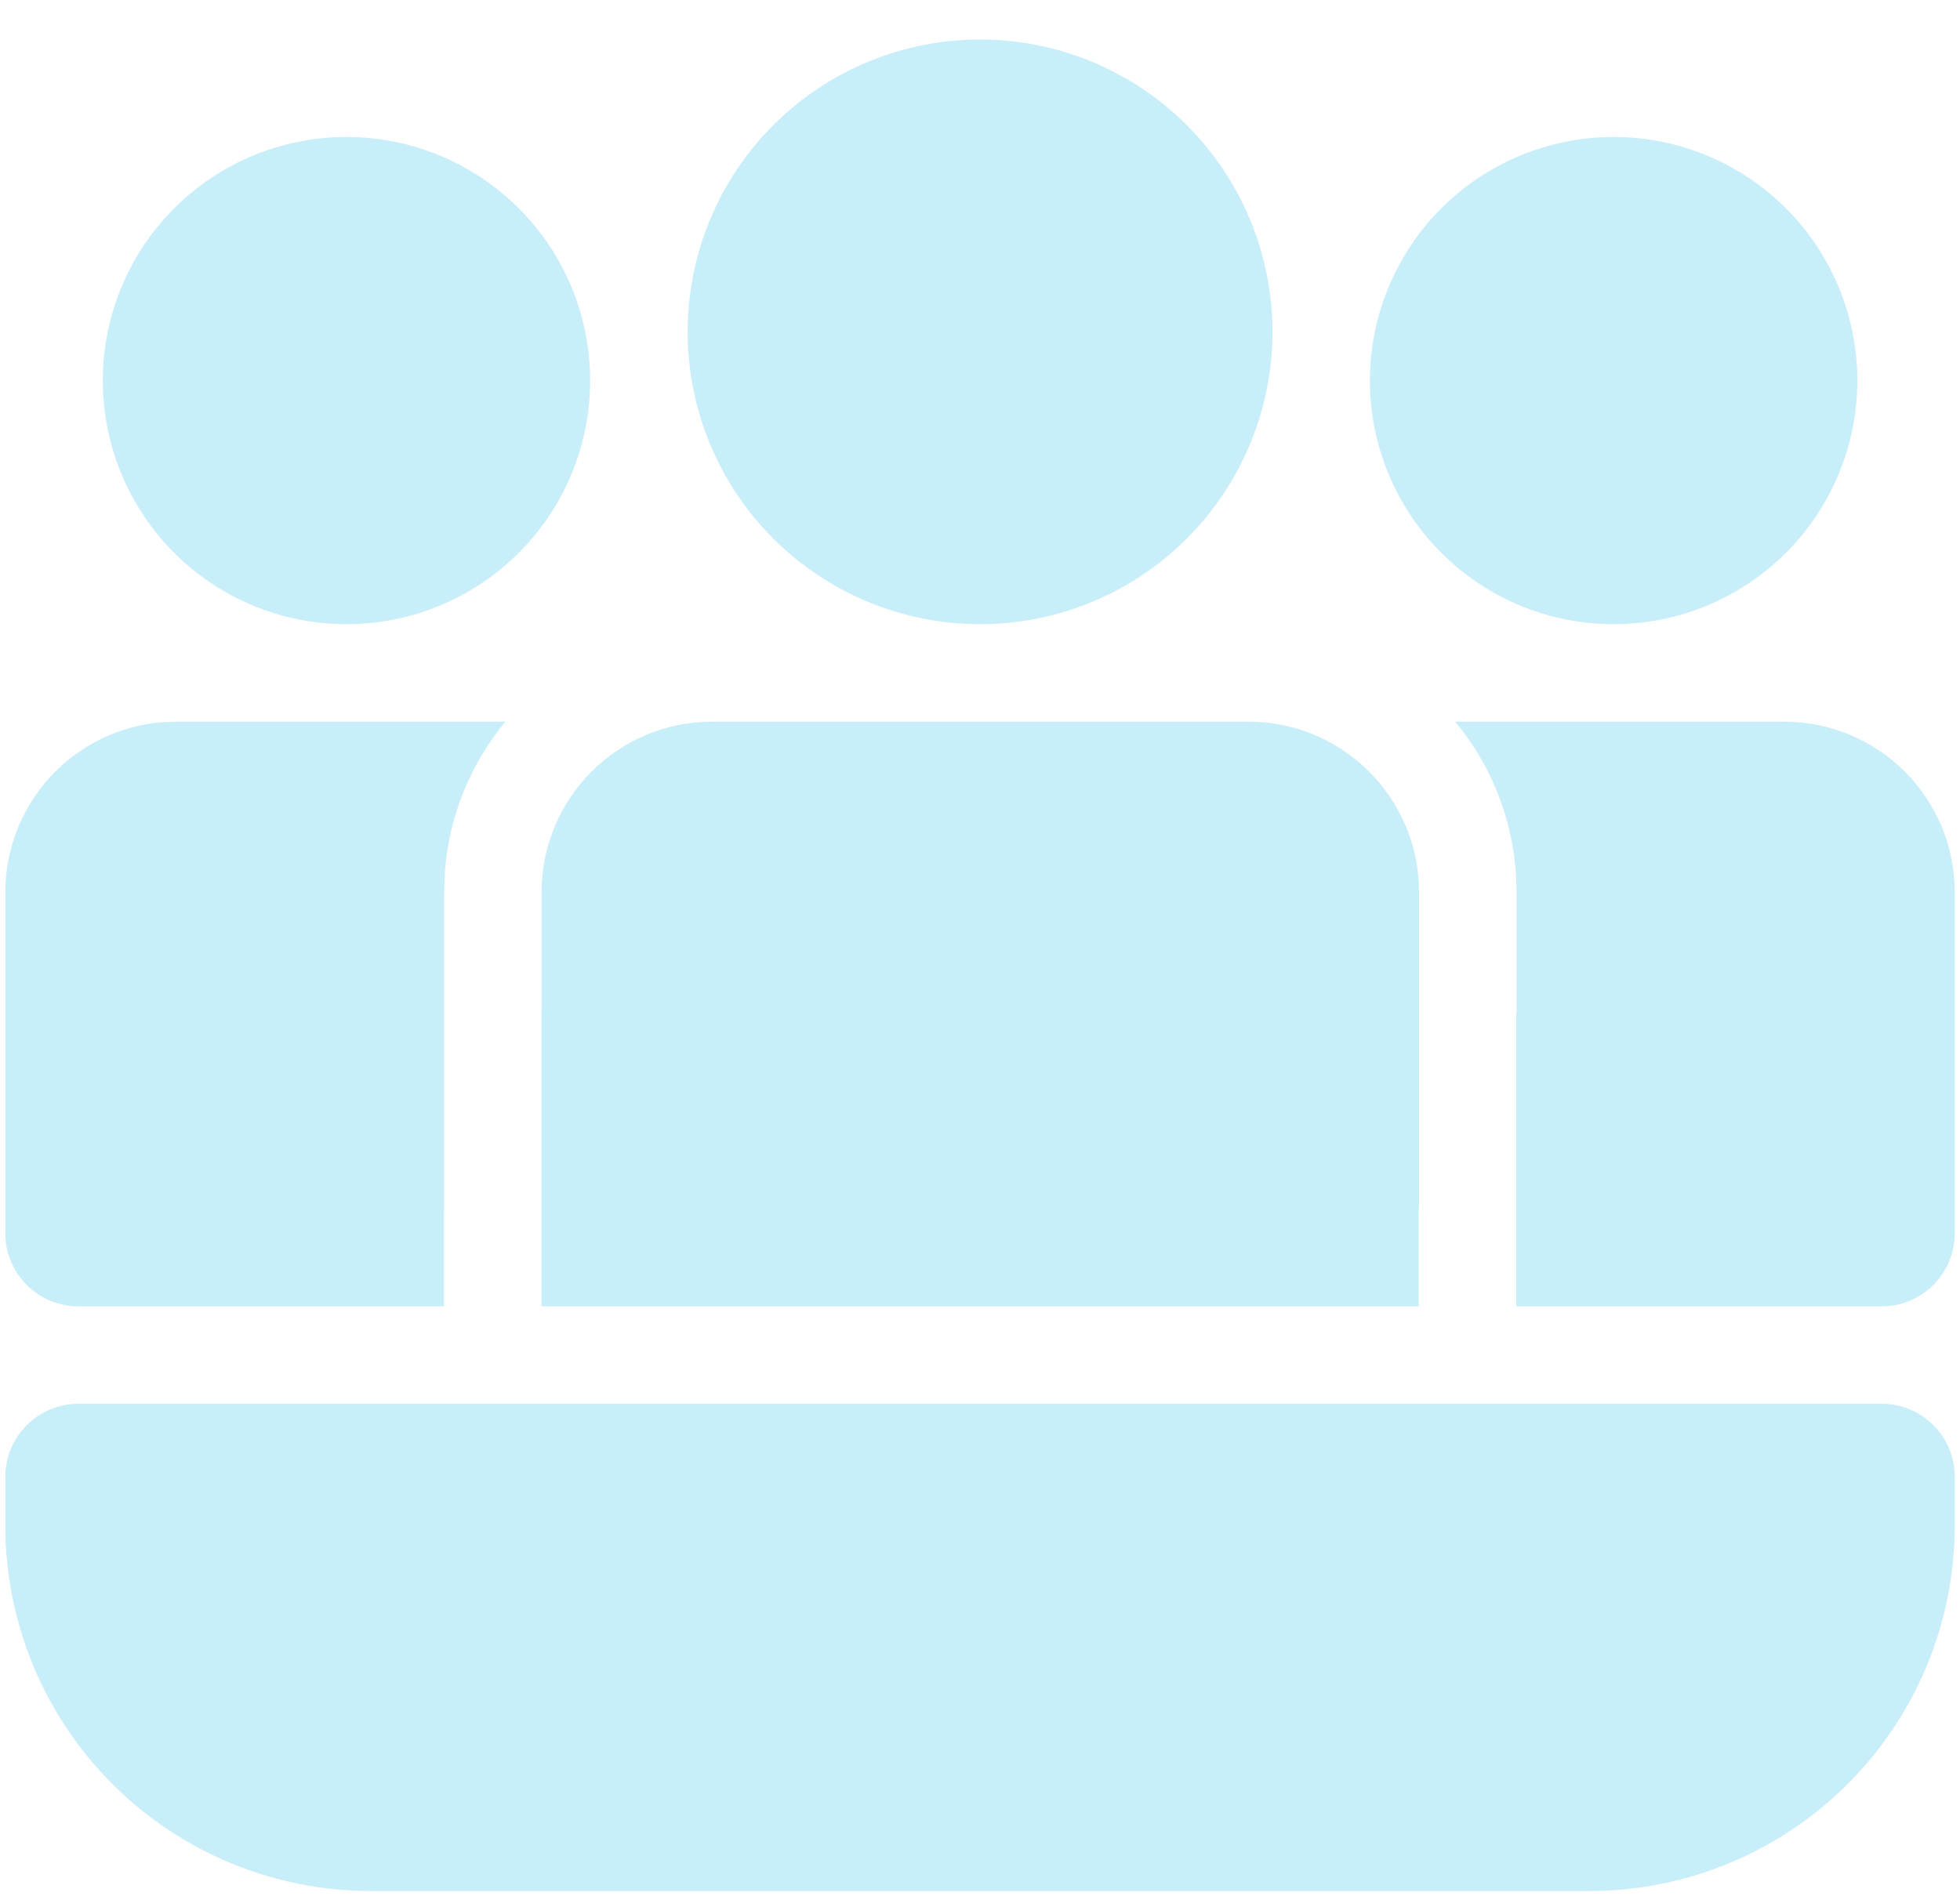 <svg width="31" height="30" viewBox="0 0 31 30" fill="none" xmlns="http://www.w3.org/2000/svg">
<path d="M19.746 11.417C21.236 11.417 22.444 12.625 22.444 14.115V19.125H22.438V20.667H8.563V16.042H8.566V14.115C8.566 12.625 9.773 11.417 11.264 11.417H19.746ZM30.917 14.115C30.917 13.399 30.633 12.713 30.127 12.207C29.621 11.701 28.935 11.417 28.219 11.417H23.016C23.622 12.149 23.986 13.089 23.986 14.115V16.042H23.98V20.667H29.761C30.068 20.667 30.362 20.545 30.579 20.328C30.796 20.111 30.917 19.817 30.917 19.51V14.115ZM7.021 19.125H7.025V14.115L7.038 13.775C7.105 12.909 7.439 12.085 7.994 11.417H2.782L2.56 11.426C1.885 11.482 1.256 11.789 0.797 12.287C0.339 12.785 0.084 13.438 0.084 14.115V19.51C0.084 20.149 0.602 20.667 1.24 20.667H7.021V19.125ZM15.501 0.625C16.727 0.625 17.904 1.112 18.771 1.98C19.638 2.847 20.126 4.023 20.126 5.25C20.126 6.477 19.638 7.653 18.771 8.52C17.904 9.388 16.727 9.875 15.501 9.875C14.274 9.875 13.098 9.388 12.23 8.52C11.363 7.653 10.876 6.477 10.876 5.25C10.876 4.023 11.363 2.847 12.23 1.98C13.098 1.112 14.274 0.625 15.501 0.625ZM25.521 2.167C26.544 2.167 27.524 2.573 28.247 3.296C28.97 4.018 29.376 4.999 29.376 6.021C29.376 7.043 28.97 8.023 28.247 8.746C27.524 9.469 26.544 9.875 25.521 9.875C24.499 9.875 23.519 9.469 22.796 8.746C22.073 8.023 21.667 7.043 21.667 6.021C21.667 4.999 22.073 4.018 22.796 3.296C23.519 2.573 24.499 2.167 25.521 2.167ZM5.48 2.167C6.502 2.167 7.482 2.573 8.205 3.296C8.928 4.018 9.334 4.999 9.334 6.021C9.334 7.043 8.928 8.023 8.205 8.746C7.482 9.469 6.502 9.875 5.48 9.875C4.458 9.875 3.477 9.469 2.755 8.746C2.032 8.023 1.626 7.043 1.626 6.021C1.626 4.999 2.032 4.018 2.755 3.296C3.477 2.573 4.458 2.167 5.48 2.167ZM0.084 23.365C0.084 23.058 0.206 22.764 0.423 22.547C0.639 22.33 0.934 22.208 1.24 22.208H29.761C30.068 22.208 30.362 22.33 30.579 22.547C30.796 22.764 30.917 23.058 30.917 23.365V24.135C30.917 25.669 30.308 27.139 29.224 28.223C28.14 29.308 26.669 29.917 25.136 29.917H5.865C4.332 29.917 2.861 29.308 1.777 28.223C0.693 27.139 0.084 25.669 0.084 24.135V23.365Z" fill="#C8EEFA"/>
</svg>
